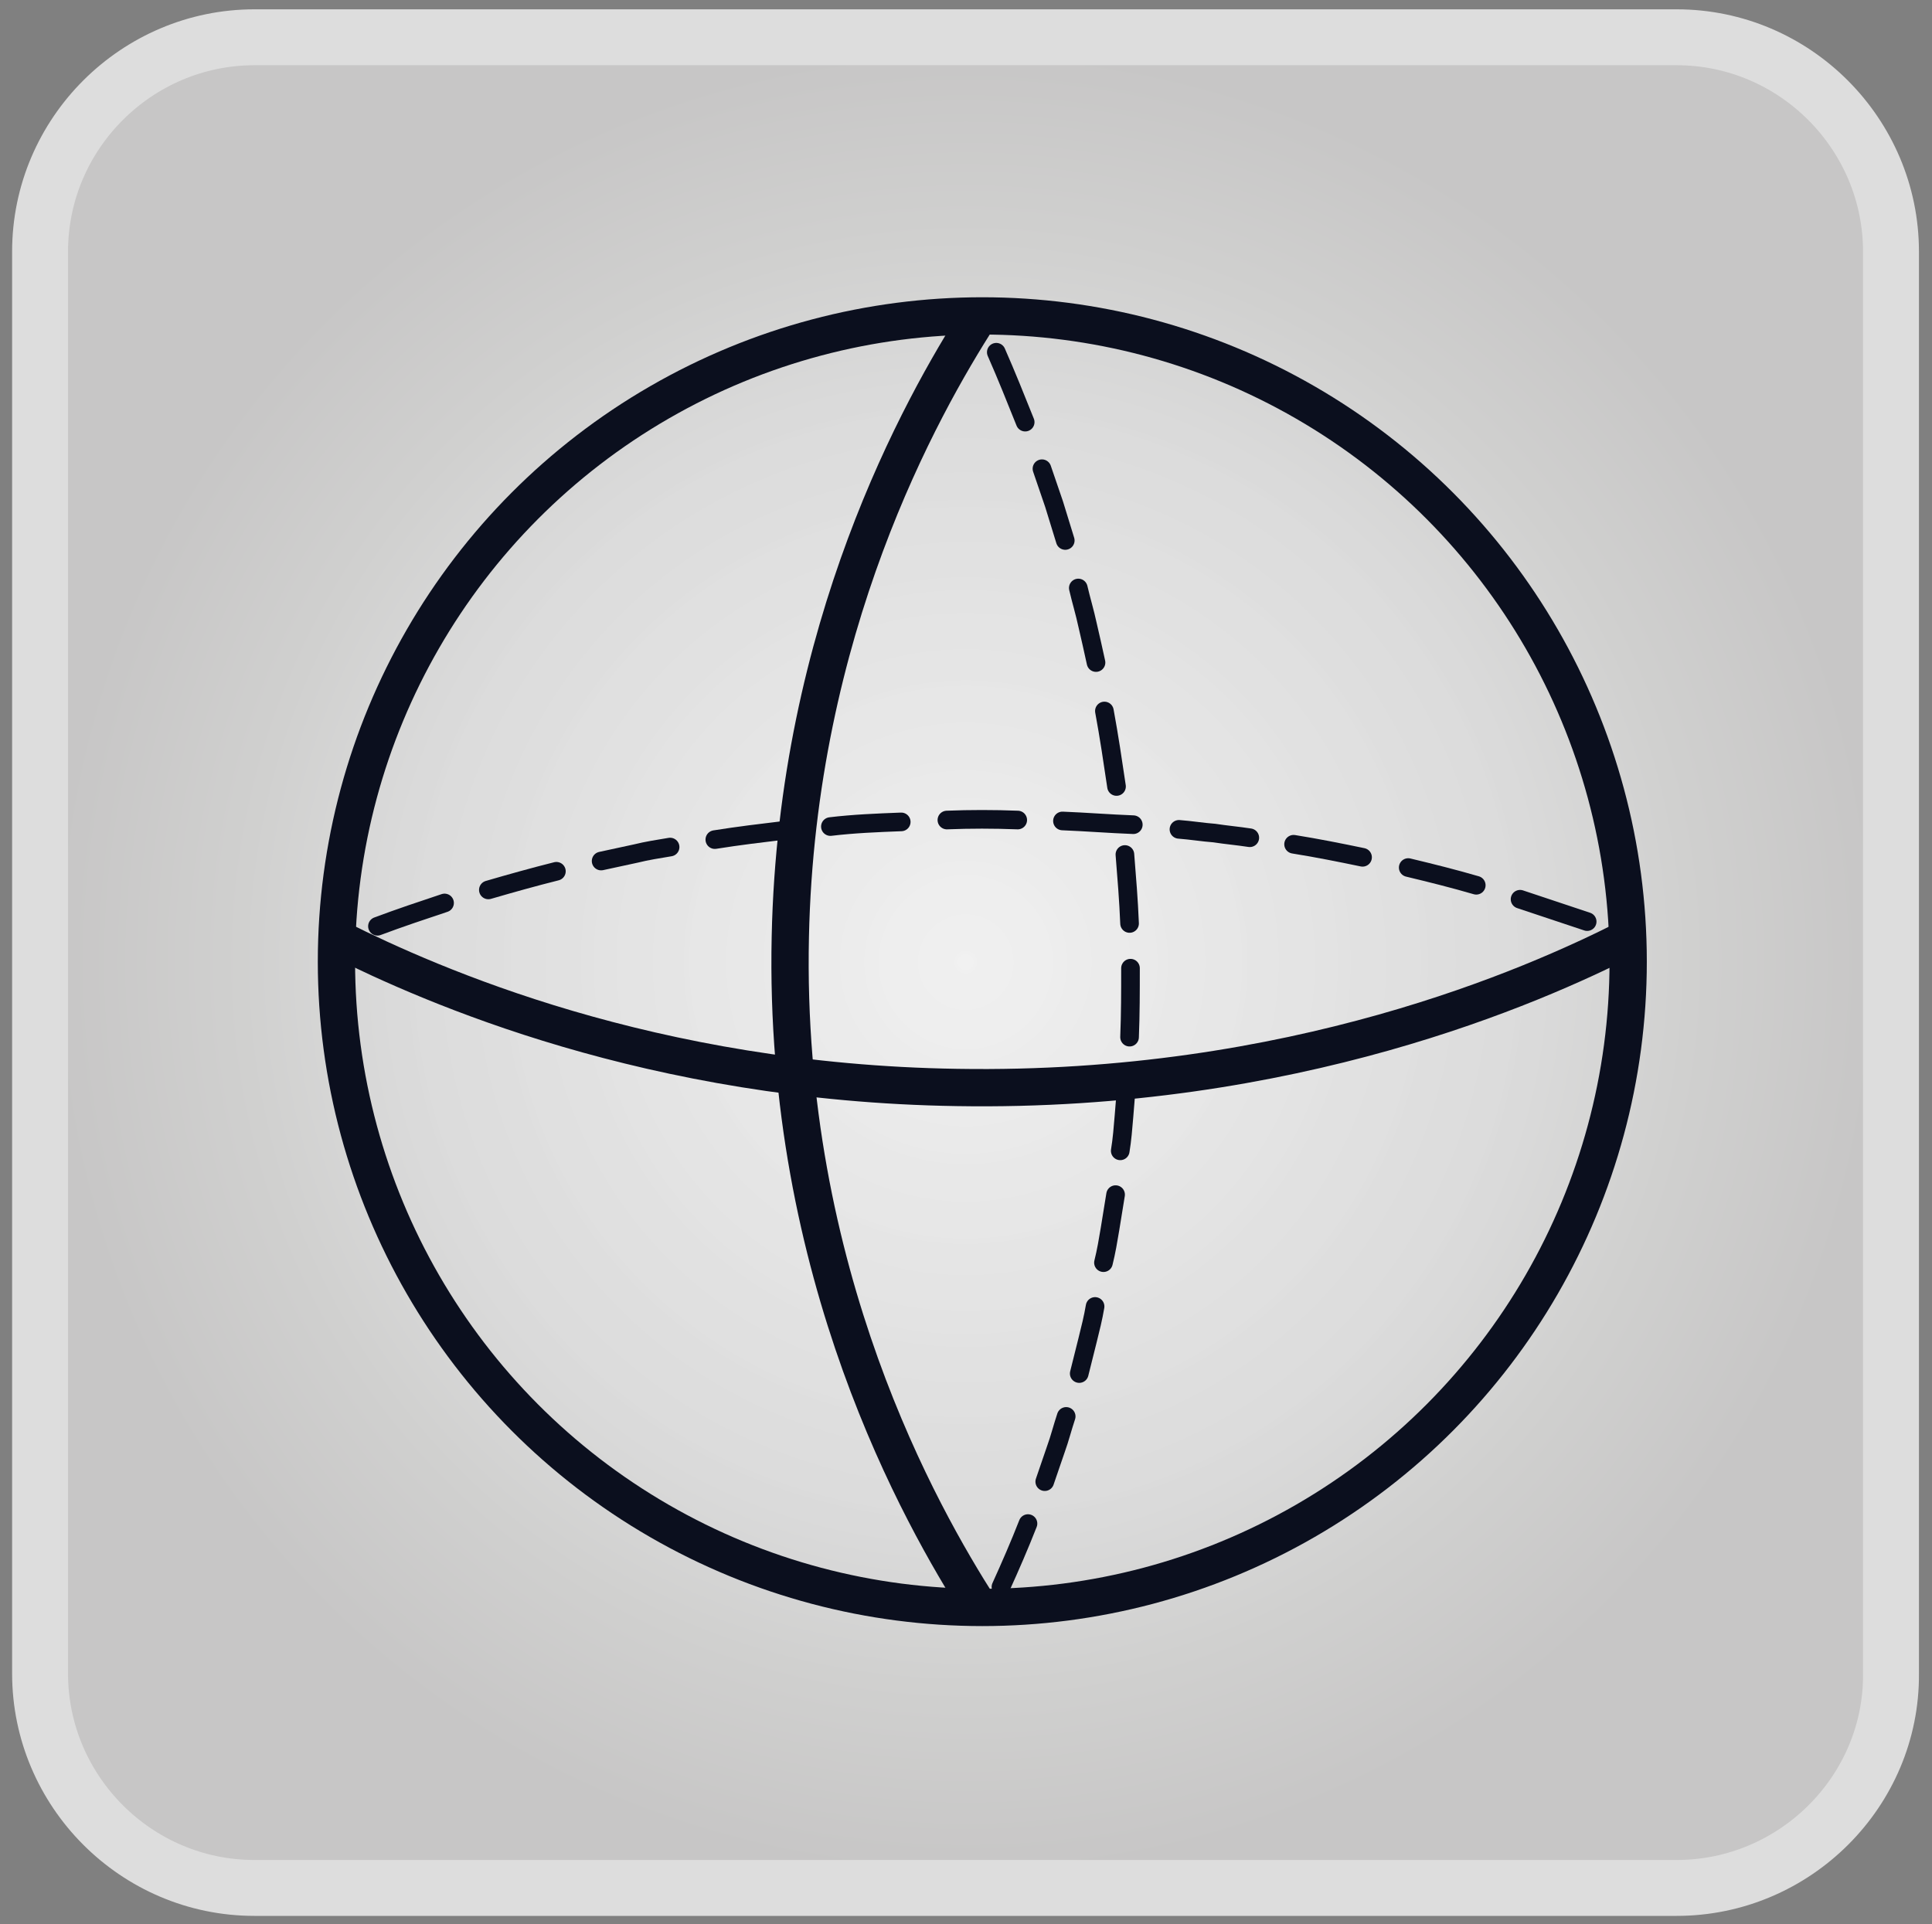 <?xml version="1.0" encoding="utf-8"?>
<!-- Generator: Adobe Illustrator 21.1.0, SVG Export Plug-In . SVG Version: 6.00 Build 0)  -->
<svg version="1.1" id="Слой_1" xmlns="http://www.w3.org/2000/svg" xmlns:xlink="http://www.w3.org/1999/xlink" x="0px" y="0px"
	 viewBox="0 0 207.3 206.5" style="enable-background:new 0 0 207.3 206.5;" xml:space="preserve">
<rect x="0" y="0" width="207.3" height="206.5" fill="#808080" stroke="none"/>
<style type="text/css">
	.st0{fill:url(#SVGID_1_);stroke:#DDDDDD;stroke-width:6;stroke-miterlimit:10;}
	.st1{fill:none;stroke:#0B0F1E;stroke-width:2;stroke-linecap:round;}
	.st2{fill:none;stroke:#0B0F1E;stroke-width:4;stroke-miterlimit:10;}
</style>
<radialGradient id="SVGID_1_" cx="103.625" cy="103.248" r="99.333" gradientUnits="userSpaceOnUse">
	<stop  offset="0" style="stop-color:#F6F6F6;stop-opacity:0.95"/>
	<stop  offset="0.621" style="stop-color:#DADADA"/>
	<stop  offset="0.782" style="stop-color:#D0D0CF"/>
	<stop  offset="0.988" style="stop-color:#C7C6C6"/>
</radialGradient>
<path class="st0" d="M179.9,202.6H27.3c-12.7,0-23-10.4-23-23V27c0-12.7,10.4-23,23-23h152.6c12.7,0,23,10.4,23,23v152.6
	C203,192.2,192.6,202.6,179.9,202.6z"/>
<g>
	<g>
		<g>
			<g>
				<path class="st1" d="M40.5,99.4c2.4-0.9,4.8-1.7,7.2-2.5"/>
			</g>
			<g>
				<path class="st1" d="M52.4,95.5c2.4-0.7,4.9-1.4,7.3-2"/>
			</g>
			<g>
				<path class="st1" d="M64.5,92.4l3.7-0.8c1.2-0.3,2.5-0.5,3.7-0.7"/>
			</g>
			<g>
				<path class="st1" d="M76.7,90.1c2.5-0.4,5-0.7,7.5-1"/>
			</g>
			<g>
				<path class="st1" d="M89.1,88.7c2.5-0.3,5-0.4,7.6-0.5"/>
			</g>
			<g>
				<path class="st1" d="M101.6,88c2.5-0.1,5-0.1,7.6,0"/>
			</g>
			<g>
				<path class="st1" d="M114,88.1c2.5,0.1,5,0.3,7.6,0.4"/>
			</g>
			<g>
				<path class="st1" d="M126.5,89c1.3,0.1,2.5,0.3,3.8,0.4c1.3,0.2,2.5,0.3,3.8,0.5"/>
			</g>
			<g>
				<path class="st1" d="M138.8,90.6c2.5,0.4,5,0.9,7.4,1.4"/>
			</g>
			<g>
				<path class="st1" d="M151.1,93.1c2.5,0.6,4.9,1.2,7.3,1.9"/>
			</g>
			<g>
				<path class="st1" d="M163.1,96.5c2.4,0.8,4.8,1.6,7.2,2.4"/>
			</g>
		</g>
	</g>
</g>
<g>
	<g>
		<g>
			<g>
				<path class="st1" d="M120.7,91.7c0.2,2.5,0.4,4.9,0.5,7.4"/>
			</g>
			<g>
				<path class="st1" d="M121.3,103.9c0,2.5,0,4.9-0.1,7.4"/>
			</g>
			<g>
				<path class="st1" d="M120.9,116.1c-0.1,1.2-0.2,2.5-0.3,3.7c-0.1,1.2-0.2,2.5-0.4,3.7"/>
			</g>
			<g>
				<path class="st1" d="M119.7,128.2l-0.6,3.7c-0.2,1.2-0.4,2.4-0.7,3.6"/>
			</g>
			<g>
				<path class="st1" d="M117.5,140.2c-0.2,1.2-0.5,2.4-0.8,3.6c-0.3,1.2-0.6,2.4-0.9,3.6"/>
			</g>
			<g>
				<path class="st1" d="M114.4,152c-0.4,1.2-0.7,2.4-1.1,3.5c-0.4,1.2-0.8,2.3-1.2,3.5"/>
			</g>
			<g>
				<path class="st1" d="M110.3,163.5c-0.9,2.3-1.9,4.6-2.9,6.8"/>
			</g>
		</g>
	</g>
</g>
<g>
	<g>
		<g>
			<g>
				<path class="st1" d="M106.9,37.8c1.1,2.5,2.1,5,3.1,7.5"/>
			</g>
			<g>
				<polyline class="st1" points="111.8,50.3 113.1,54.1 114.3,58 				"/>
			</g>
			<g>
				<path class="st1" d="M115.7,63.1c0.3,1.3,0.7,2.6,1,4c0.3,1.3,0.6,2.6,0.9,4"/>
			</g>
			<g>
				<path class="st1" d="M118.5,76.3c0.5,2.7,0.9,5.4,1.3,8.1"/>
			</g>
		</g>
	</g>
</g>
<path class="st2" d="M36.4,100.8c9.8,4.9,33.4,15.4,66.3,15.9c36.1,0.6,62-11,71.7-15.9"/>
<circle class="st2" cx="105.4" cy="103.2" r="69.3"/>
<path class="st2" d="M105.1,33.9c-6.3,9.8-19.6,33.6-20.3,66.6c-0.8,36.2,14.1,62.3,20.3,72"/>
</svg>
